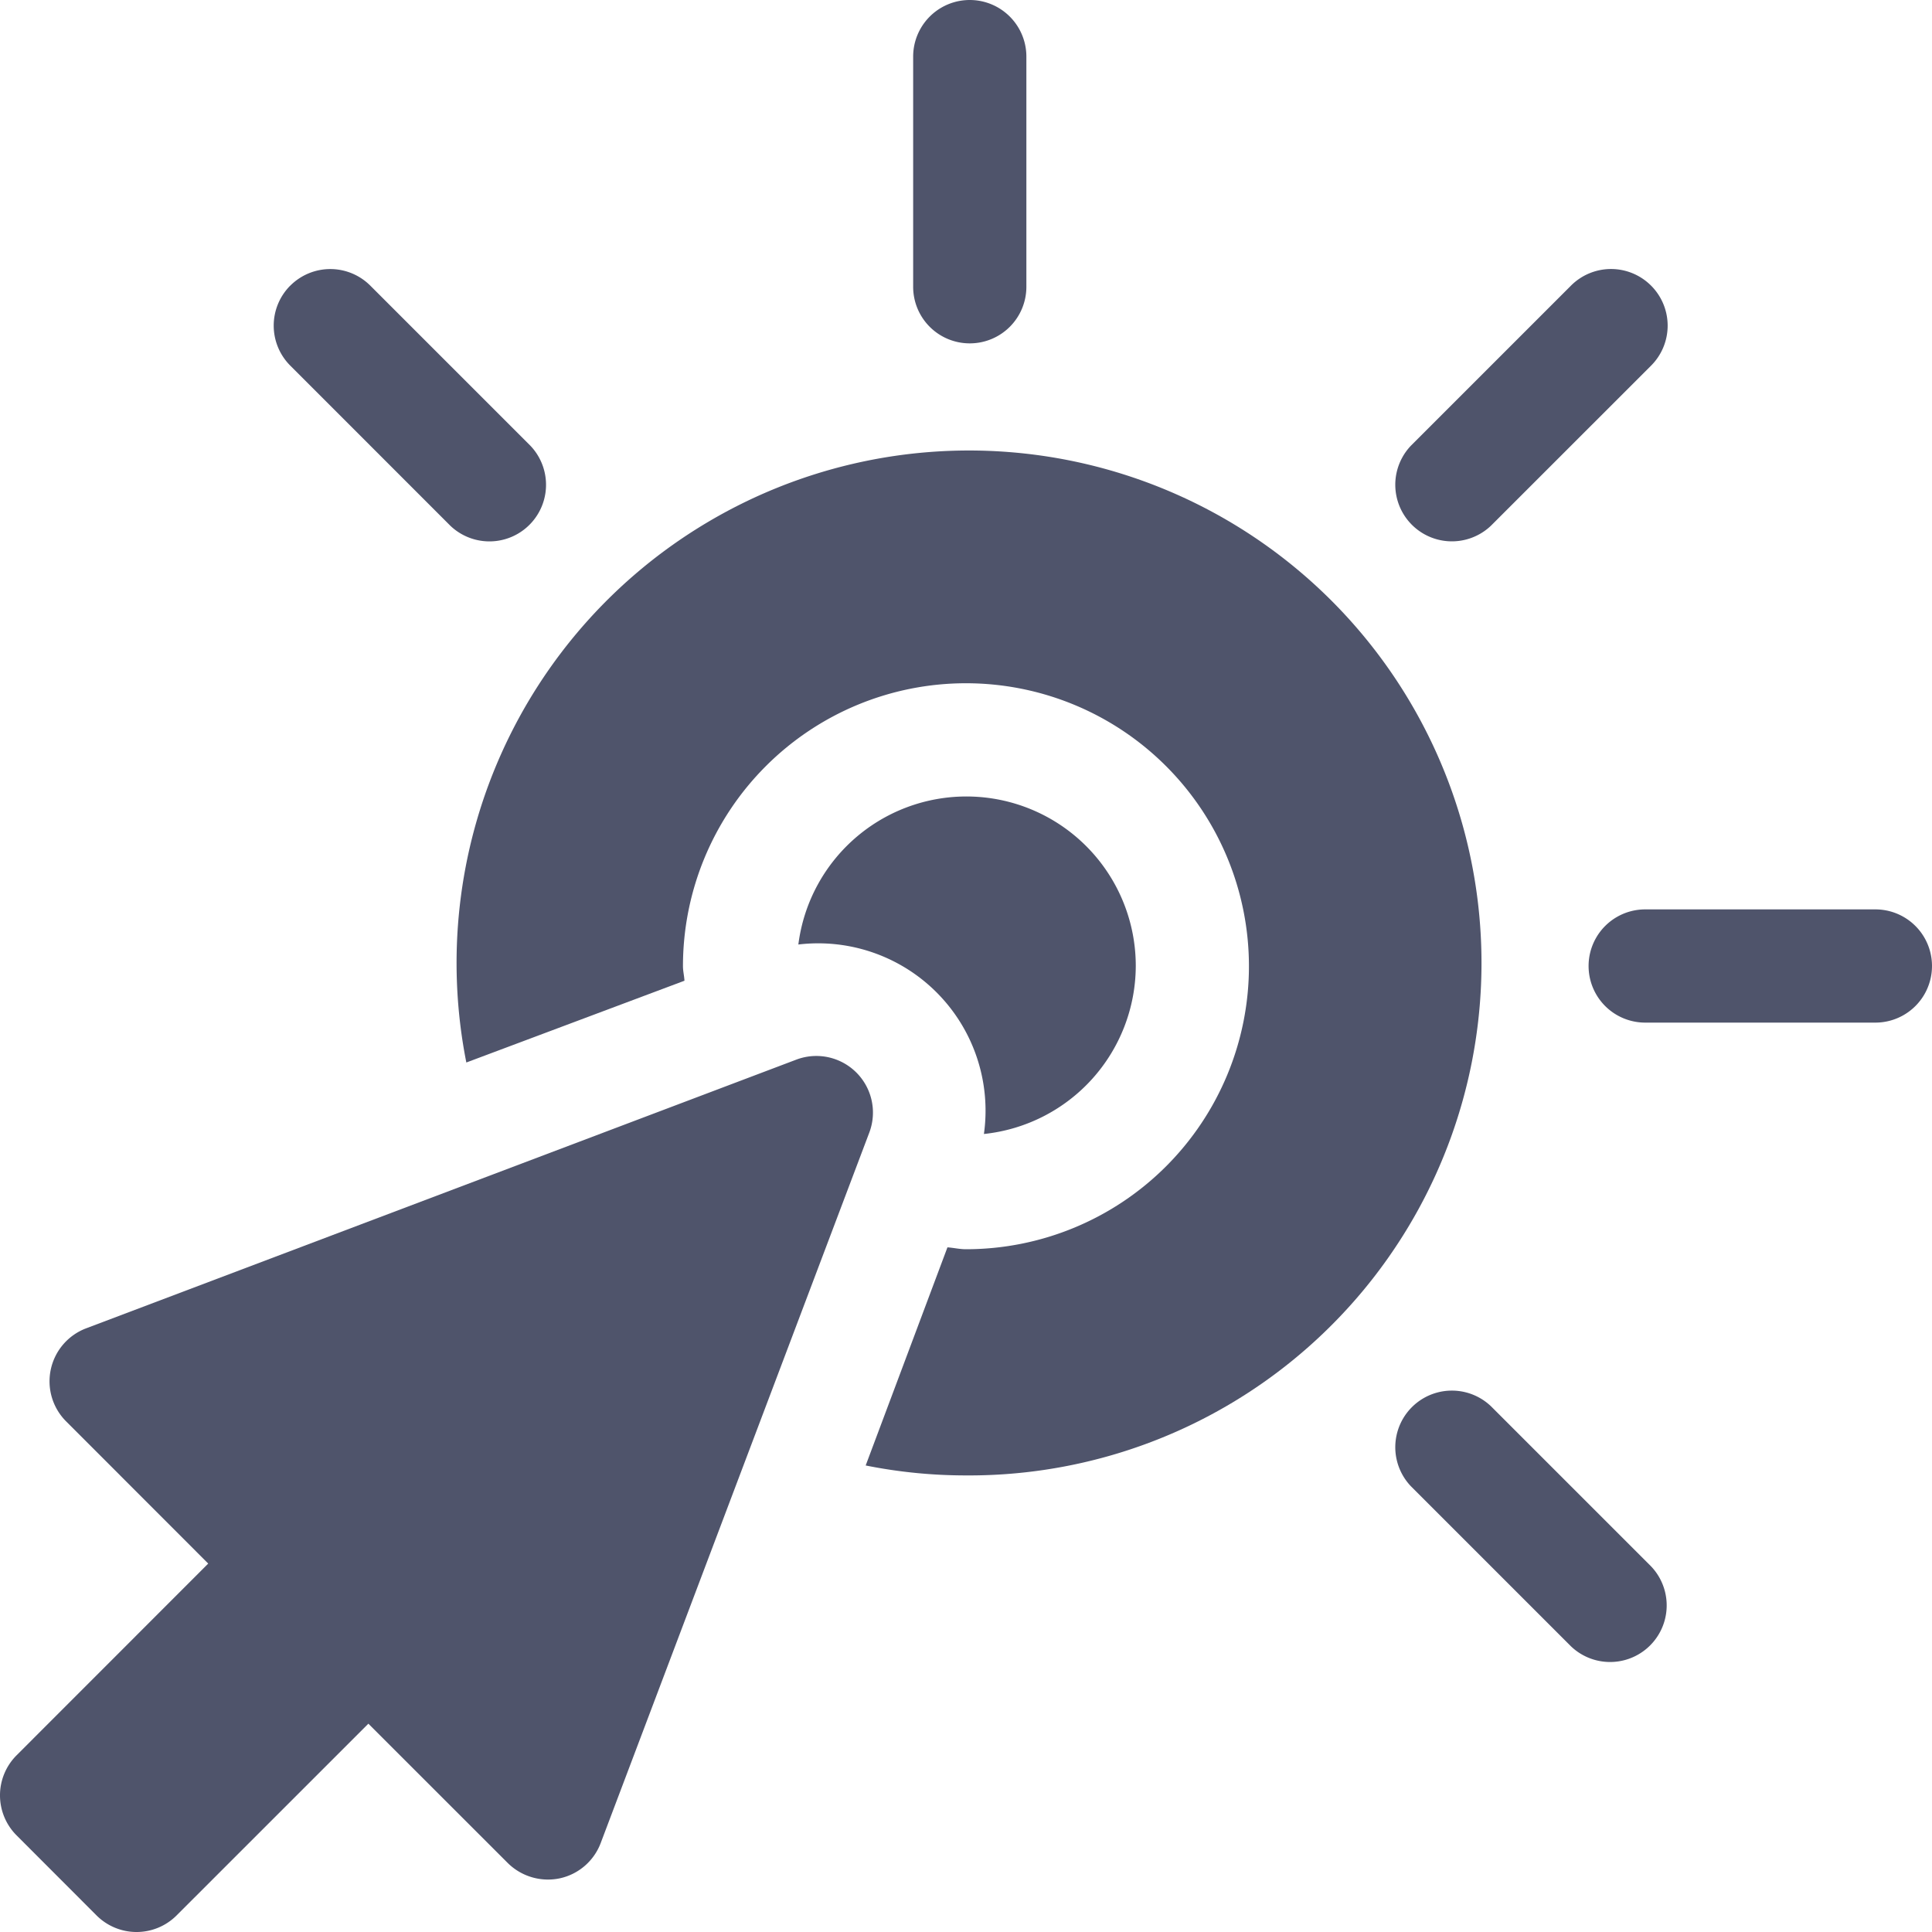 <svg xmlns="http://www.w3.org/2000/svg" width="40" height="40" viewBox="0 0 40 40">
  <g id="_002-selection" data-name="002-selection" transform="translate(-0.001)">
    <path id="Path_45844" data-name="Path 45844" d="M243.172,7.109a1.171,1.171,0,0,0,1.172-1.172V1.172a1.172,1.172,0,1,0-2.344,0V5.938A1.171,1.171,0,0,0,243.172,7.109Z" transform="translate(-223.093)" fill="#4f546b"/>
    <path id="Path_45845" data-name="Path 45845" d="M374.84,71.642a1.171,1.171,0,0,0-1.657,0l-3.314,3.314a1.172,1.172,0,0,0,1.657,1.657L374.84,73.3A1.171,1.171,0,0,0,374.84,71.642Z" transform="translate(-340.656 -65.729)" fill="#4f546b"/>
    <path id="Path_45846" data-name="Path 45846" d="M426.938,241h-4.766a1.172,1.172,0,0,0,0,2.344h4.766a1.172,1.172,0,0,0,0-2.344Z" transform="translate(-388.109 -222.172)" fill="#4f546b"/>
    <path id="Path_45847" data-name="Path 45847" d="M371.526,368.624a1.172,1.172,0,0,0-1.657,1.657l3.314,3.314a1.172,1.172,0,0,0,1.657-1.657Z" transform="translate(-340.656 -339.509)" fill="#4f546b"/>
    <path id="Path_45848" data-name="Path 45848" d="M72.886,71.641a1.172,1.172,0,0,0,0,1.657L76.2,76.613a1.172,1.172,0,0,0,1.657-1.657l-3.314-3.314a1.171,1.171,0,0,0-1.657,0Z" transform="translate(-66.875 -65.728)" fill="#4f546b"/>
    <path id="Path_45849" data-name="Path 45849" d="M2,297.635a1.172,1.172,0,0,0,1.657,0l3.971-3.97,2.886,2.885a1.185,1.185,0,0,0,1.076.317,1.17,1.17,0,0,0,.849-.734L18,281.424a1.172,1.172,0,0,0-1.508-1.509L1.786,285.479a1.173,1.173,0,0,0-.417,1.926l2.943,2.945-3.968,3.97a1.172,1.172,0,0,0,0,1.657Z" transform="translate(0 -257.978)" fill="#4f546b"/>
    <path id="Path_45850" data-name="Path 45850" d="M218.561,214.516a3.507,3.507,0,0,0-6.986-.445,3.465,3.465,0,0,1,3.842,3.923A3.508,3.508,0,0,0,218.561,214.516Z" transform="translate(-195.045 -194.516)" fill="#4f546b"/>
    <path id="Path_45851" data-name="Path 45851" d="M131.547,142.094a10.61,10.61,0,1,0-10.345-8.549l4.516-1.693c-.005-.1-.031-.2-.031-.3a5.859,5.859,0,1,1,5.859,5.859c-.131,0-.254-.03-.383-.039l-1.693,4.516A10.547,10.547,0,0,0,131.547,142.094Z" transform="translate(-111.546 -111.547)" fill="#4f546b"/>
  </g>
</svg>
